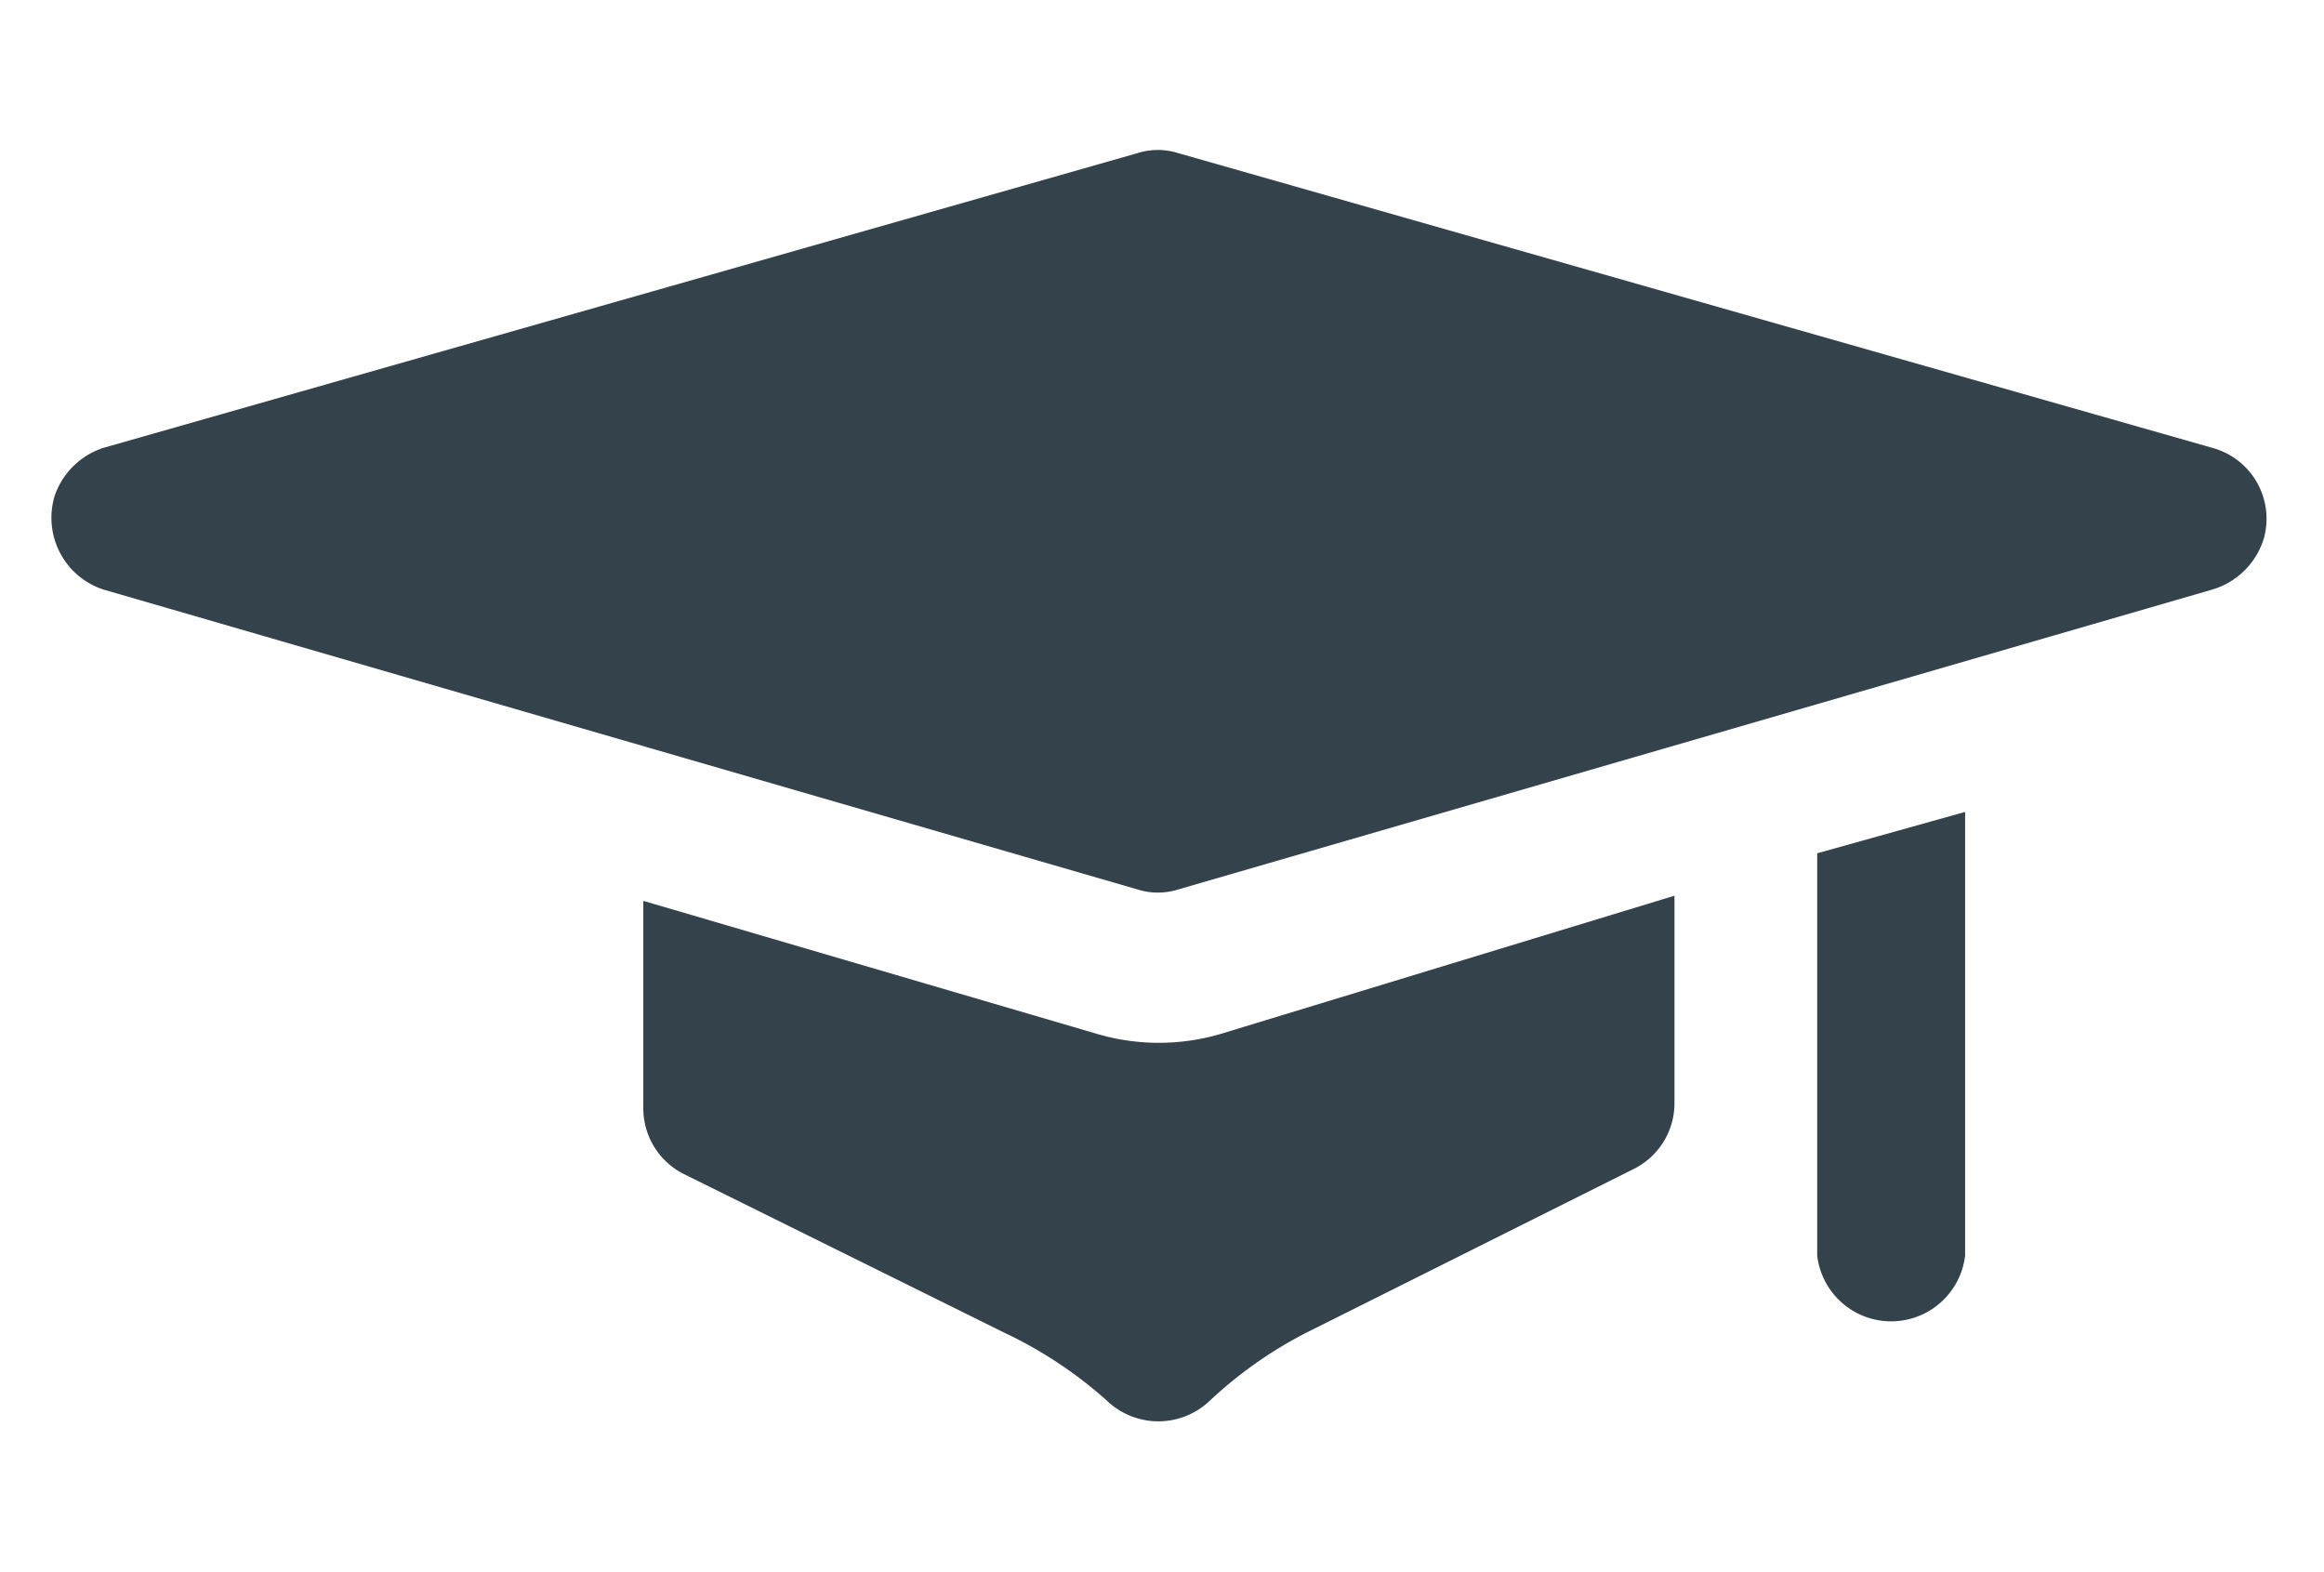 <svg id="Layer_1" data-name="Layer 1" xmlns="http://www.w3.org/2000/svg" viewBox="0 0 22.47 15.2"><defs><style>.cls-1{fill:#34424c;}</style></defs><title>iconArtboard 12</title><path class="cls-1" d="M16.19,8.66v2a.71.71,0,0,1-.39.64l-3.16,1.58a4.09,4.09,0,0,0-.94.66.72.72,0,0,1-1,0,4.13,4.13,0,0,0-1-.66L6.61,11.35a.71.71,0,0,1-.39-.64v-2L10.62,10a2.12,2.12,0,0,0,1.17,0Z"/><path class="cls-1" d="M19,7.85v4.29a.72.72,0,0,1-1.43,0V8.25Z"/><path class="cls-1" d="M11,8.6,1,5.7a.73.73,0,0,1-.47-.91A.74.74,0,0,1,1,4.33L11,1.48a.65.65,0,0,1,.39,0l10,2.85a.71.71,0,0,1,.5.87.74.74,0,0,1-.5.5l-10,2.9A.65.65,0,0,1,11,8.6Z"/></svg>